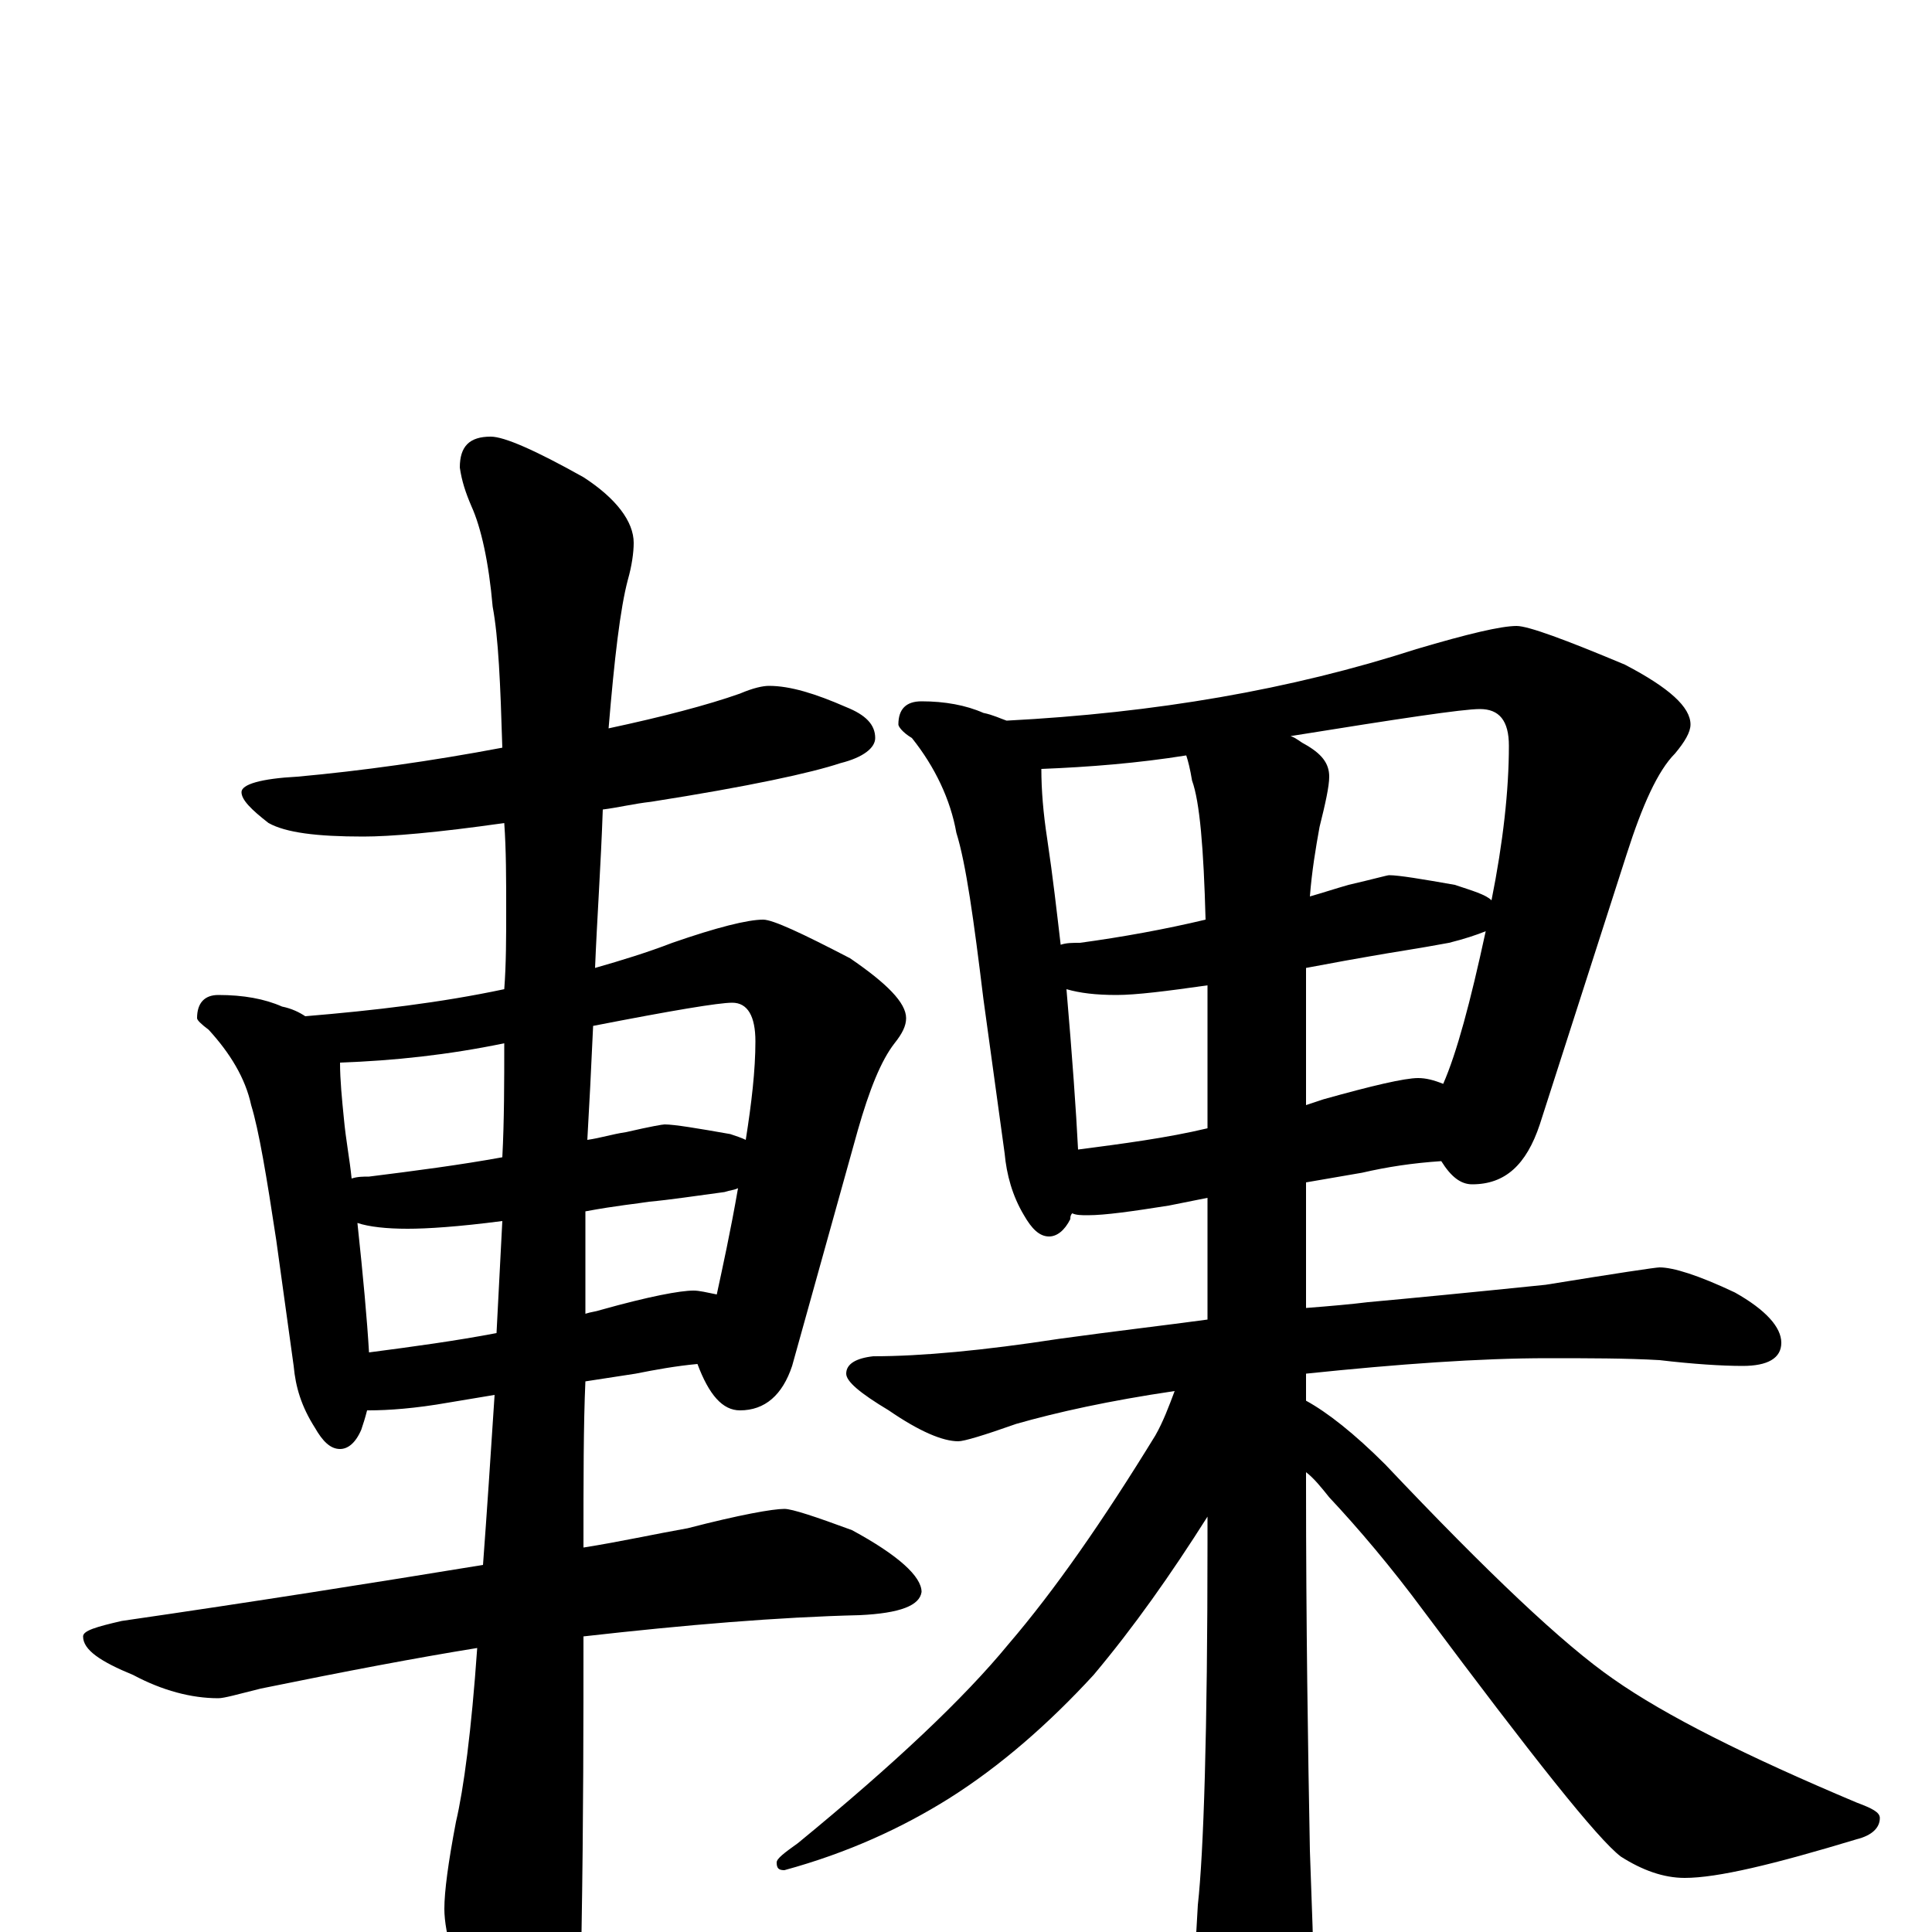 <?xml version="1.0" encoding="utf-8" ?>
<!DOCTYPE svg PUBLIC "-//W3C//DTD SVG 1.1//EN" "http://www.w3.org/Graphics/SVG/1.1/DTD/svg11.dtd">
<svg version="1.1" id="Layer_1" xmlns="http://www.w3.org/2000/svg" xmlns:xlink="http://www.w3.org/1999/xlink" x="0px" y="145px" width="1000px" height="1000px" viewBox="0 0 1000 1000" enable-background="new 0 0 1000 1000" xml:space="preserve">
<g id="Layer_1">
<path id="glyph" transform="matrix(1 0 0 -1 0 1000)" d="M398,645C409,645 422,641 438,634C448,630 453,625 453,618C453,613 447,608 435,605C420,600 388,593 337,585C328,584 320,582 312,581C311,552 309,524 308,499C322,503 335,507 348,512C371,520 387,524 395,524C400,524 415,517 440,504C459,491 469,481 469,473C469,469 467,465 463,460C456,451 450,436 444,415l-34,-122C405,278 396,270 383,270C374,270 367,278 361,294C350,293 339,291 329,289l-26,-4C302,263 302,234 302,199C321,202 339,206 356,209C383,216 400,219 406,219C410,219 422,215 441,208C465,195 477,184 477,176C476,169 466,165 445,164C403,163 355,159 302,153C302,110 302,59 301,0C301,-15 296,-32 287,-49C280,-63 273,-70 266,-70C262,-70 256,-62 247,-46C236,-21 230,-1 230,12C230,21 232,36 236,57C240,74 244,104 247,147C216,142 179,135 135,126C123,123 116,121 113,121C99,121 84,125 69,133C52,140 43,146 43,153C43,156 50,158 63,161C132,171 195,181 250,190C252,217 254,247 256,278l-24,-4C215,271 201,270 191,270l-1,0C189,266 188,263 187,260C184,253 180,250 176,250C171,250 167,254 163,261C156,272 153,282 152,293l-9,65C138,391 134,415 130,428C127,442 119,455 108,467C104,470 102,472 102,473C102,481 106,485 113,485C126,485 137,483 146,479C151,478 155,476 158,474C194,477 228,481 261,488C262,501 262,515 262,529C262,545 262,560 261,574C226,569 202,567 188,567C164,567 148,569 139,574C130,581 125,586 125,590C125,594 135,597 154,598C187,601 223,606 260,613C259,646 258,670 255,686C253,709 249,727 244,738C241,745 239,751 238,758C238,769 243,774 254,774C261,774 277,767 302,753C319,742 328,730 328,719C328,714 327,707 325,700C321,685 318,659 315,623C343,629 366,635 383,641C390,644 395,645 398,645M191,300C214,303 236,306 257,310C258,329 259,348 260,368C237,365 221,364 211,364C200,364 191,365 185,367C188,339 190,317 191,300M303,373C303,360 303,348 303,337l0,-17C306,321 308,321 311,322C336,329 352,332 359,332C362,332 366,331 371,330C374,344 378,362 382,385C380,384 378,384 375,383C360,381 347,379 336,378C330,377 319,376 303,373M182,390C185,391 188,391 191,391C215,394 238,397 260,401C261,420 261,440 261,460C232,454 204,451 176,450C176,441 177,431 178,421C179,410 181,400 182,390M307,469C306,447 305,427 304,410C311,411 317,413 324,414C337,417 343,418 344,418C349,418 361,416 378,413C381,412 384,411 386,410C389,429 391,446 391,461C391,474 387,481 379,481C372,481 348,477 307,469M477,637C489,637 500,635 509,631C514,630 518,628 521,627C598,631 668,643 733,664C760,672 777,676 785,676C791,676 810,669 841,656C864,644 875,634 875,625C875,621 872,616 867,610C858,601 850,583 842,558l-45,-140C790,397 779,387 762,387C756,387 751,391 746,399C731,398 718,396 705,393l-29,-5l0,-65C689,324 700,325 708,326C730,328 761,331 800,335C837,341 857,344 859,344C866,344 879,340 898,331C914,322 922,313 922,305C922,297 915,293 902,293C891,293 876,294 859,296C842,297 822,297 801,297C766,297 724,294 676,289l0,-14C687,269 701,258 717,242C770,186 809,149 835,131C862,112 904,91 961,67C969,64 973,62 973,59C973,54 969,50 961,48C918,35 889,28 872,28C861,28 850,32 839,39C827,48 793,91 737,166C720,189 703,209 688,225C684,230 680,235 676,238l0,-5C676,158 677,95 678,42C679,13 680,-10 680,-27C680,-43 677,-57 672,-68C665,-82 659,-89 652,-89C645,-89 638,-81 629,-65C621,-48 617,-34 617,-23C618,-18 619,-5 620,14C623,41 625,103 625,202l0,13C606,185 587,158 566,133C543,108 518,86 491,69C467,54 439,41 406,32C403,32 402,33 402,36C402,38 406,41 413,46C463,87 499,121 522,149C546,177 571,213 598,257C602,264 605,272 608,280C574,275 547,269 526,263C509,257 499,254 496,254C488,254 476,259 460,270C445,279 438,285 438,289C438,294 443,297 452,298C477,298 509,301 548,307C577,311 603,314 625,317l0,63l-20,-4C586,373 572,371 563,371C560,371 557,371 555,372C554,371 554,370 554,369C551,363 547,360 543,360C538,360 534,364 530,371C524,381 521,392 520,403l-11,80C504,524 500,553 495,569C492,586 484,603 472,618C467,621 465,624 465,625C465,633 469,637 477,637M558,405C581,408 604,411 625,416l0,53C625,476 625,483 625,490C604,487 588,485 578,485C567,485 559,486 552,488C555,453 557,425 558,405M676,499C676,488 676,477 676,465l0,-37C679,429 682,430 685,431C710,438 727,442 734,442C738,442 742,441 747,439C754,455 761,481 769,518C764,516 758,514 750,512C734,509 720,507 709,505C703,504 692,502 676,499M549,511C552,512 555,512 559,512C581,515 603,519 624,524C623,561 621,585 617,596C616,602 615,606 614,609C589,605 564,603 539,602C539,591 540,579 542,566C545,546 547,528 549,511M668,619C671,618 673,616 675,615C684,610 688,605 688,598C688,593 686,584 683,572C681,561 679,549 678,536C685,538 691,540 698,542C711,545 718,547 719,547C724,547 736,545 753,542C762,539 769,537 772,534C778,564 781,591 781,614C781,627 776,633 766,633C757,633 724,628 668,619z"/>
</g>
</svg>
